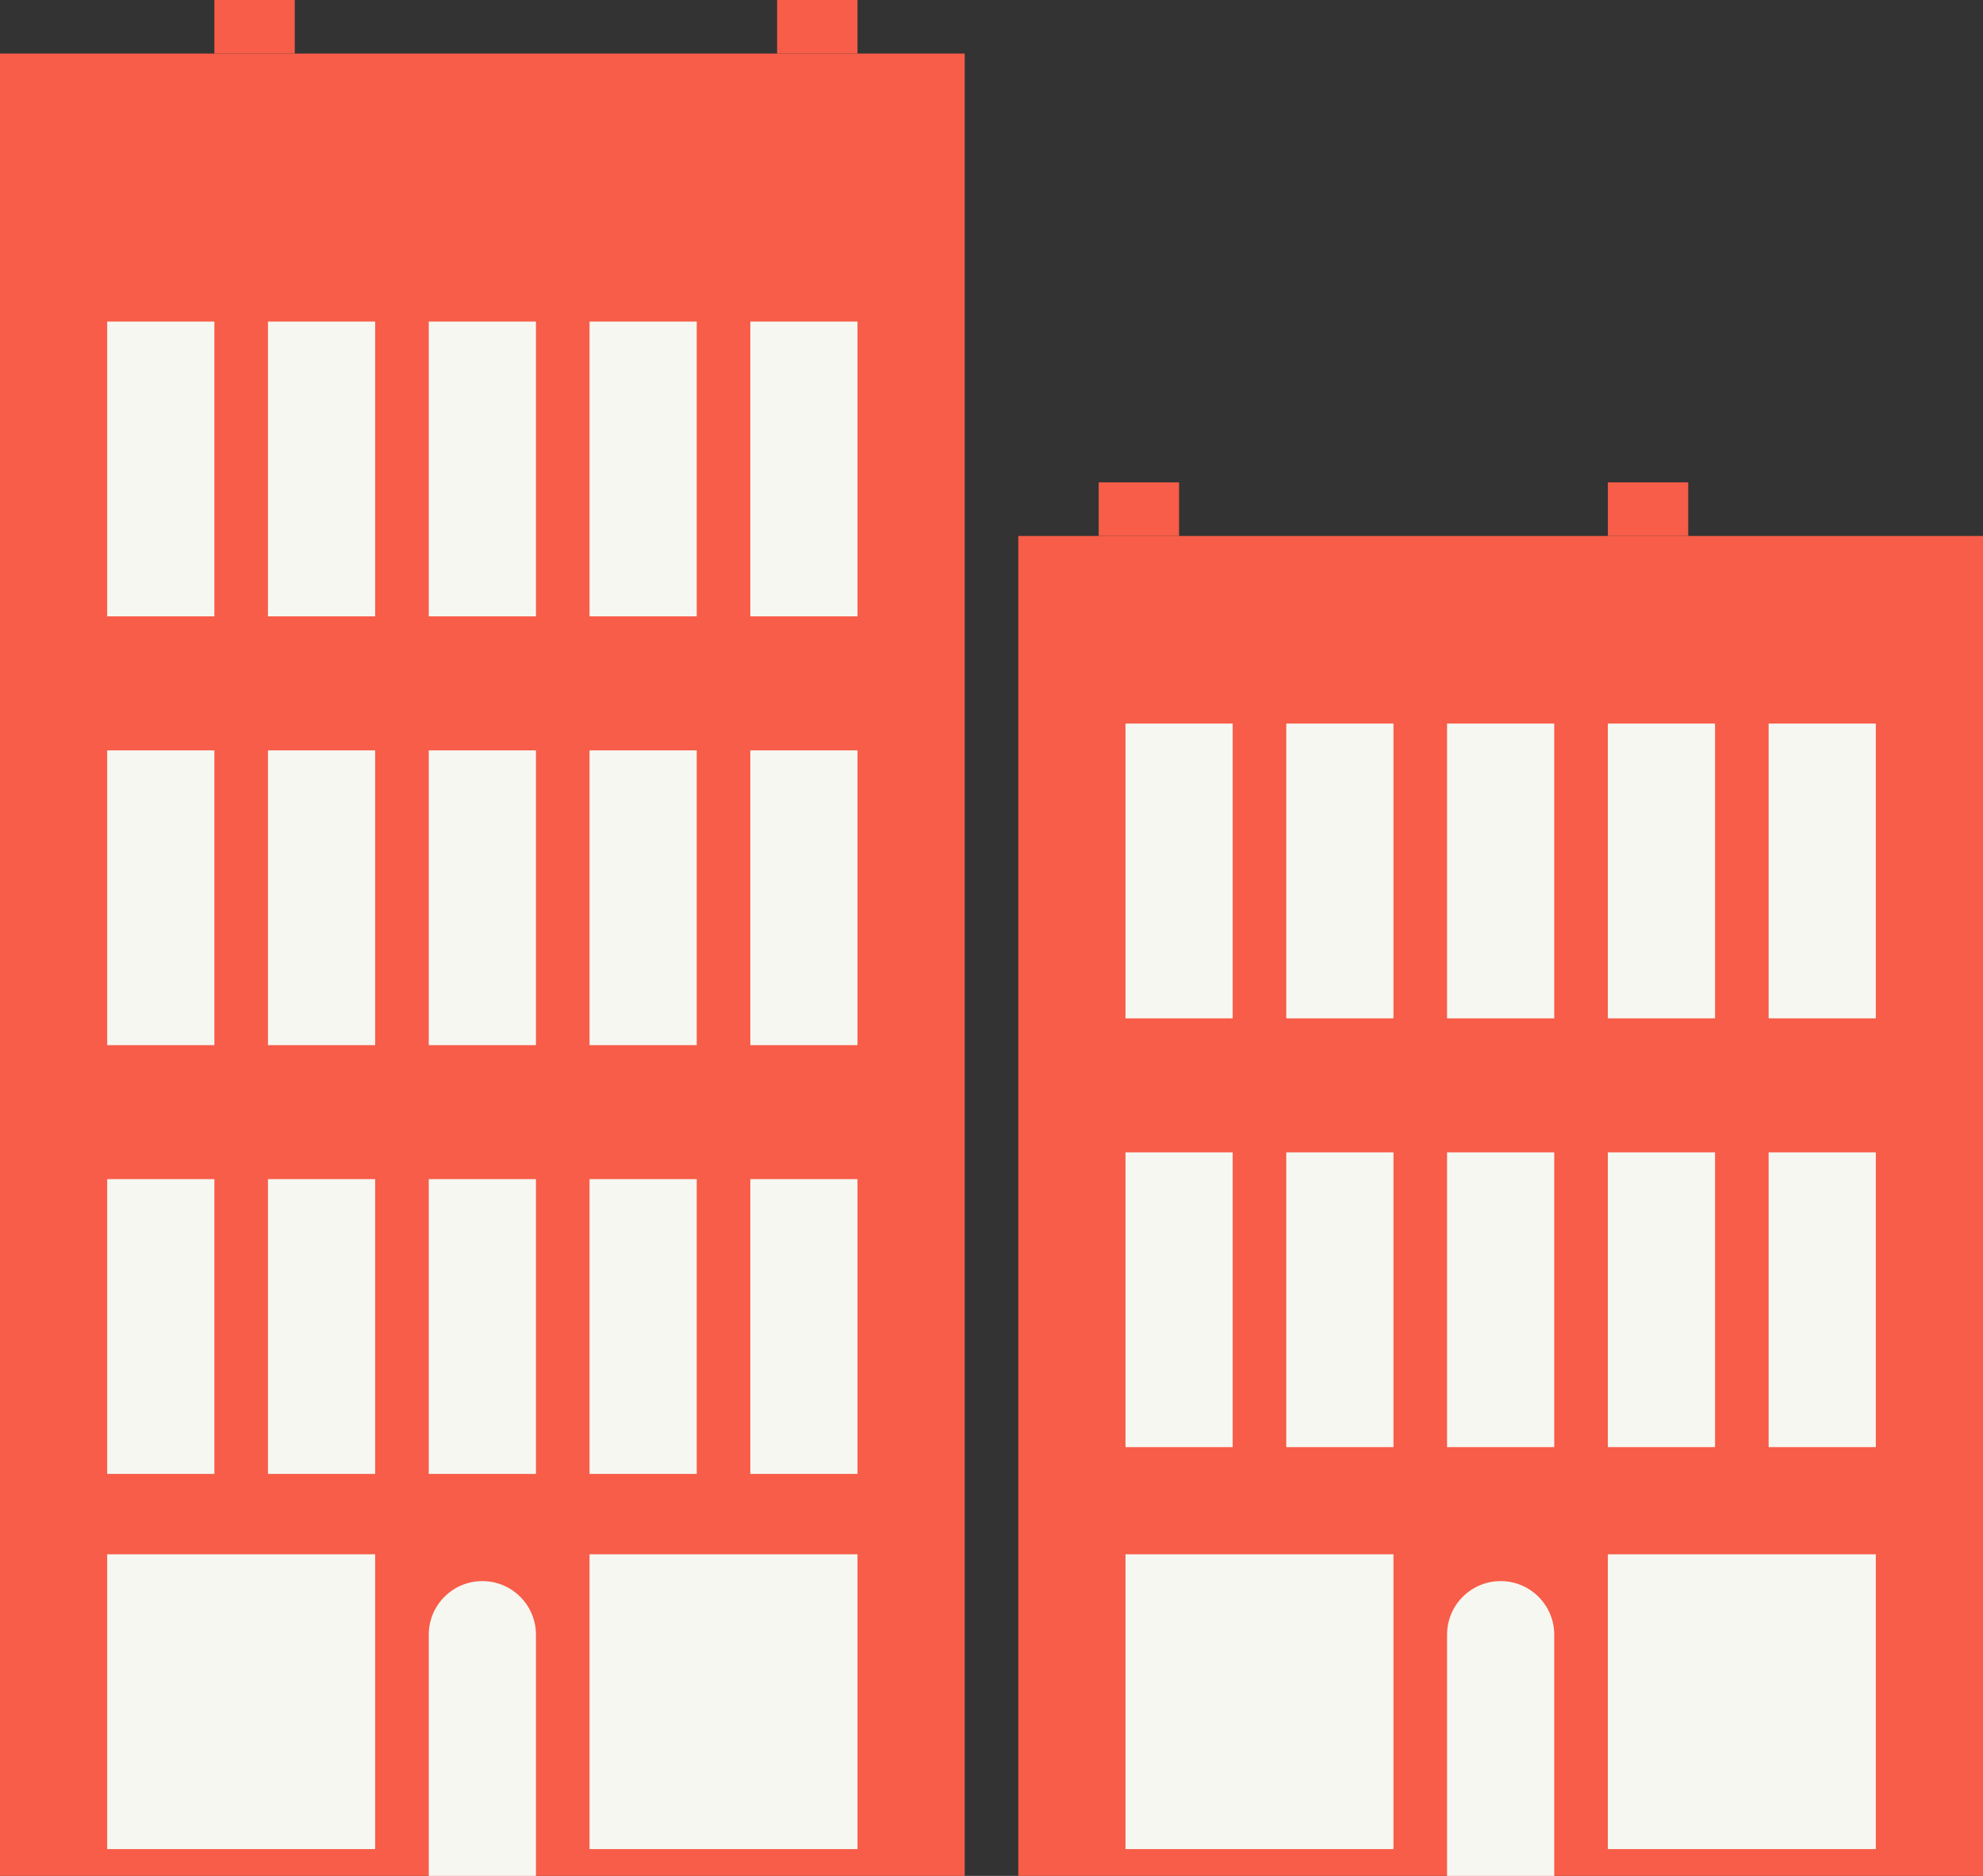 <svg width="74" height="70" viewBox="0 0 74 70" fill="none" xmlns="http://www.w3.org/2000/svg">
<rect x="0" y="0" width="74" height="70" fill="#333333" stroke="none"/>
<rect y="2" width="36" height="68" fill="#F75D48"/>
<rect x="41" y="18" width="3" height="2" fill="#F75D48"/>
<rect x="60" y="18" width="3" height="2" fill="#F75D48"/>
<rect x="29" width="3" height="2" fill="#F75D48"/>
<rect x="8" width="3" height="2" fill="#F75D48"/>
<rect x="38" y="20" width="36" height="50" fill="#F75D48"/>
<path d="M54 61C54 59.895 54.895 59 56 59C57.105 59 58 59.895 58 61V70H54V61Z" fill="#F7F7F2"/>
<path d="M16 61C16 59.895 16.895 59 18 59C19.105 59 20 59.895 20 61V70H16V61Z" fill="#F7F7F2"/>
<rect x="4" y="44" width="4" height="11" fill="#F7F7F2"/>
<rect x="4" y="28" width="4" height="11" fill="#F7F7F2"/>
<rect x="42" y="43" width="4" height="11" fill="#F7F7F2"/>
<rect x="4" y="12" width="4" height="11" fill="#F7F7F2"/>
<rect x="42" y="27" width="4" height="11" fill="#F7F7F2"/>
<rect x="10" y="44" width="4" height="11" fill="#F7F7F2"/>
<rect x="10" y="28" width="4" height="11" fill="#F7F7F2"/>
<rect x="48" y="43" width="4" height="11" fill="#F7F7F2"/>
<rect x="10" y="12" width="4" height="11" fill="#F7F7F2"/>
<rect x="48" y="27" width="4" height="11" fill="#F7F7F2"/>
<rect x="16" y="44" width="4" height="11" fill="#F7F7F2"/>
<rect x="16" y="28" width="4" height="11" fill="#F7F7F2"/>
<rect x="54" y="43" width="4" height="11" fill="#F7F7F2"/>
<rect x="16" y="12" width="4" height="11" fill="#F7F7F2"/>
<rect x="54" y="27" width="4" height="11" fill="#F7F7F2"/>
<rect x="22" y="44" width="4" height="11" fill="#F7F7F2"/>
<rect x="22" y="58" width="10" height="11" fill="#F7F7F2"/>
<rect x="42" y="58" width="10" height="11" fill="#F7F7F2"/>
<rect x="60" y="58" width="10" height="11" fill="#F7F7F2"/>
<rect x="4" y="58" width="10" height="11" fill="#F7F7F2"/>
<rect x="22" y="28" width="4" height="11" fill="#F7F7F2"/>
<rect x="60" y="43" width="4" height="11" fill="#F7F7F2"/>
<rect x="22" y="12" width="4" height="11" fill="#F7F7F2"/>
<rect x="60" y="27" width="4" height="11" fill="#F7F7F2"/>
<rect x="28" y="44" width="4" height="11" fill="#F7F7F2"/>
<rect x="28" y="28" width="4" height="11" fill="#F7F7F2"/>
<rect x="66" y="43" width="4" height="11" fill="#F7F7F2"/>
<rect x="28" y="12" width="4" height="11" fill="#F7F7F2"/>
<rect x="66" y="27" width="4" height="11" fill="#F7F7F2"/>
</svg>
